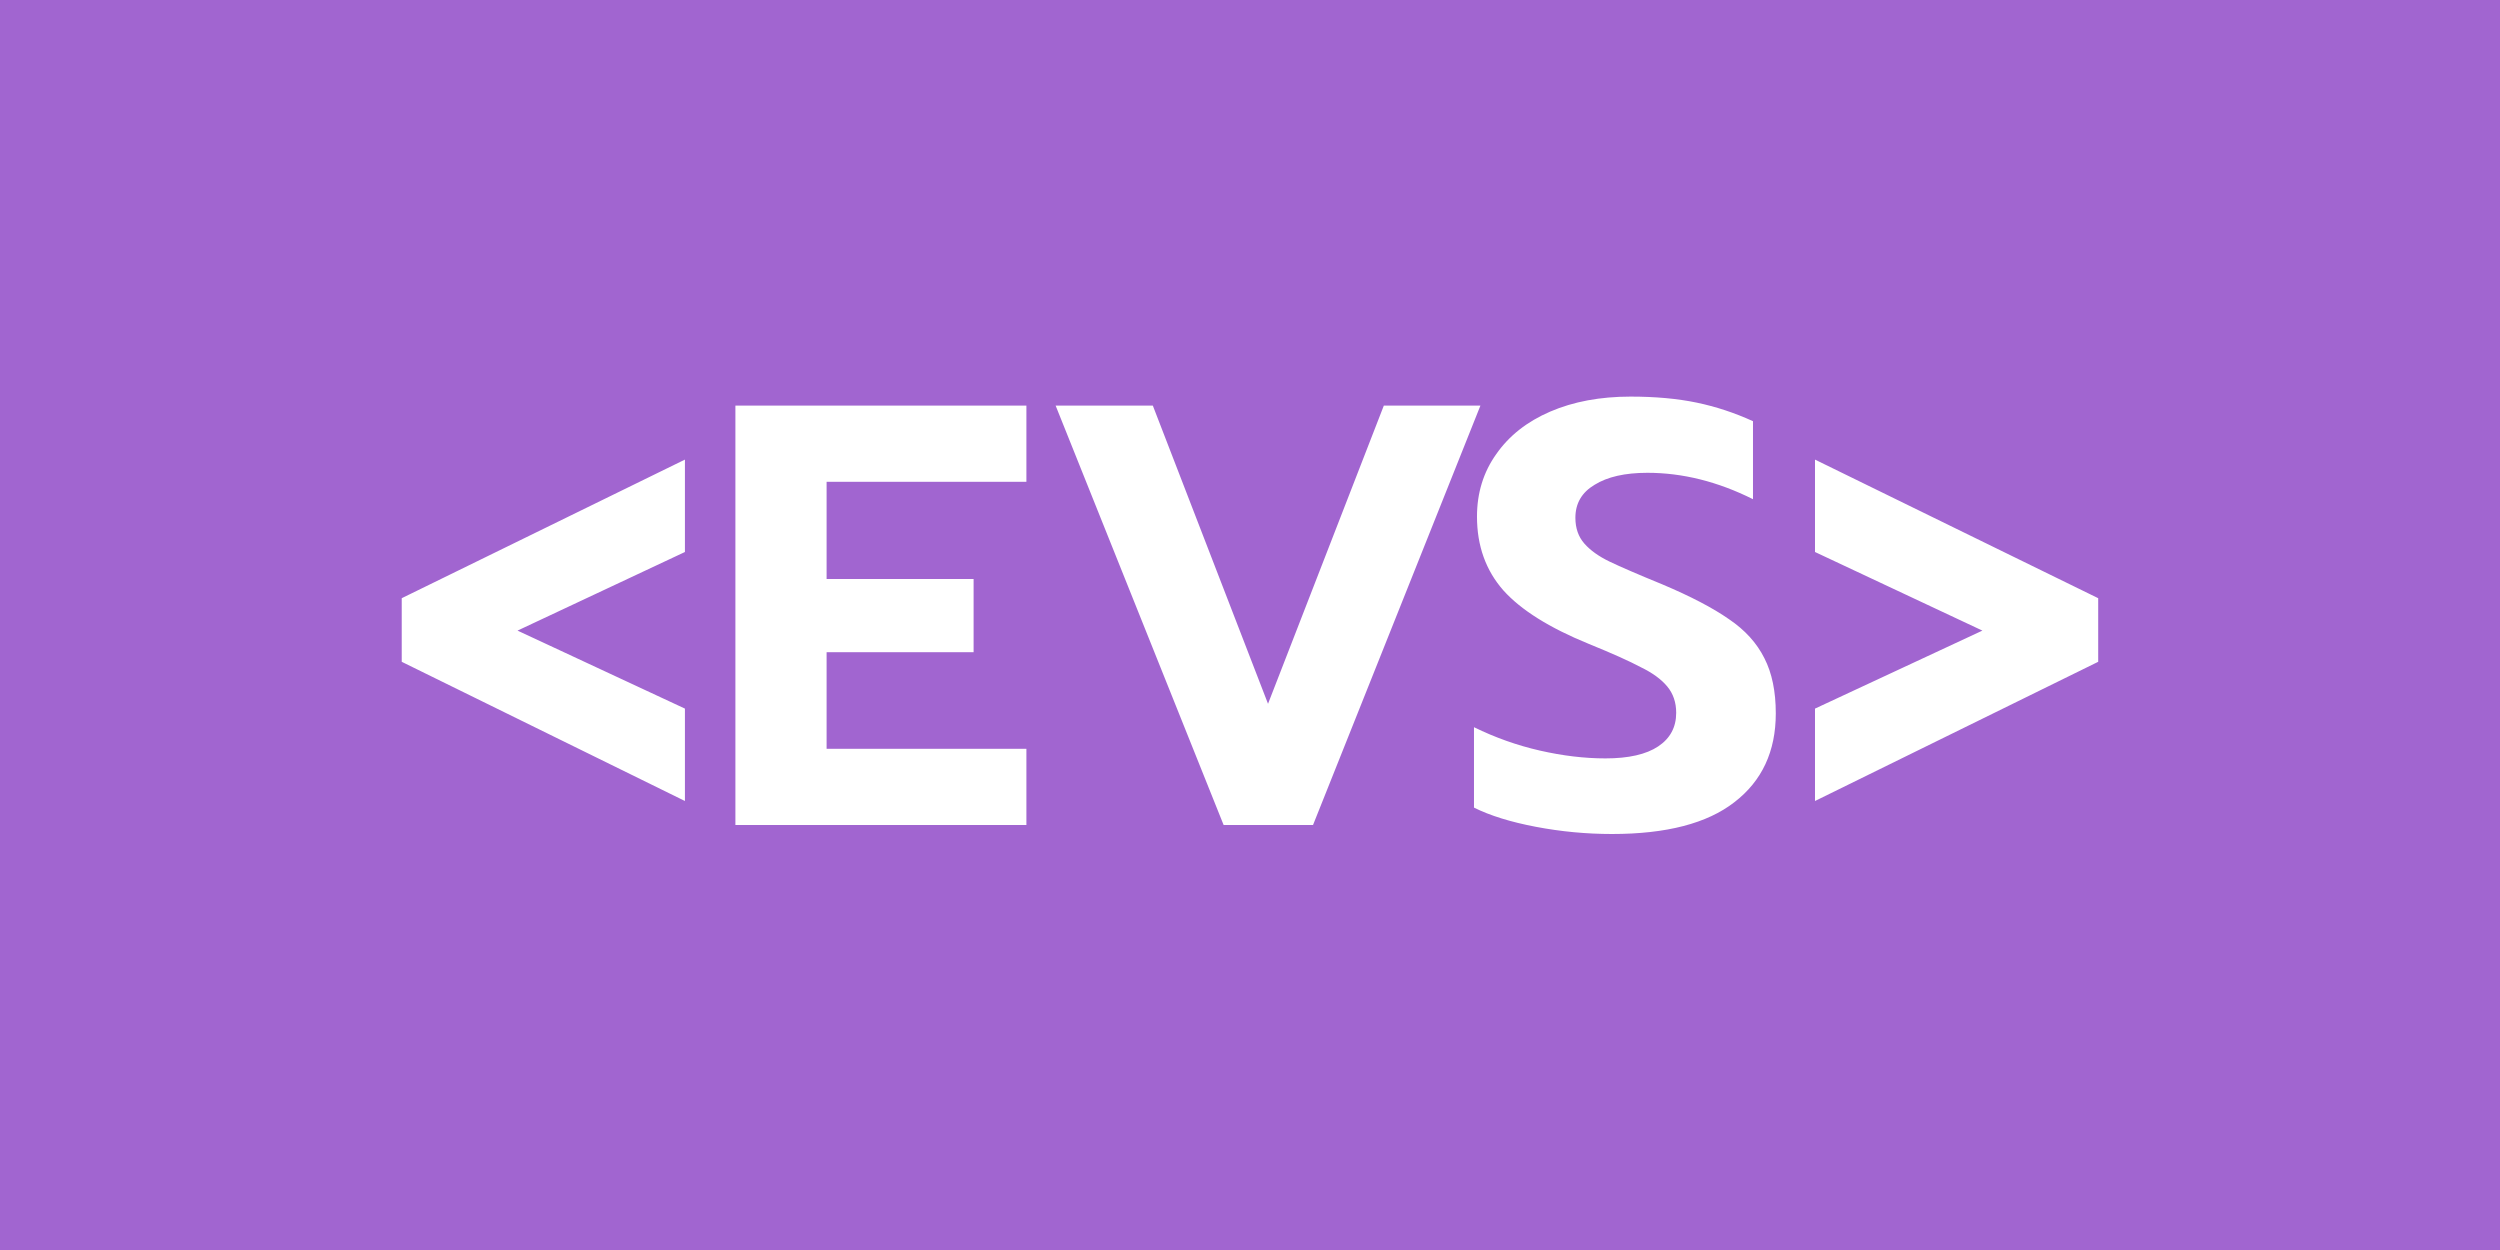 <svg width="200" height="100" viewBox="0 0 200 100" fill="none" xmlns="http://www.w3.org/2000/svg">
<rect width="200" height="100" fill="#A165D0"/>
<path d="M32.138 52.944V47.856L54.794 36.768V44.16L41.402 50.448L54.794 56.688V64.08L32.138 52.944ZM58.832 32.448H82.112V38.544H66.128V46.32H77.888V52.176H66.128V59.904H82.112V66H58.832V32.448ZM84.45 32.448H92.226L101.442 56.304L110.706 32.448H118.434L105.042 66H97.89L84.45 32.448ZM128.959 66.72C126.911 66.72 124.879 66.528 122.863 66.144C120.847 65.76 119.199 65.248 117.919 64.608V58.176C119.615 59.008 121.375 59.632 123.199 60.048C125.023 60.464 126.767 60.672 128.431 60.672C130.287 60.672 131.695 60.352 132.655 59.712C133.615 59.072 134.095 58.176 134.095 57.024C134.095 56.192 133.855 55.488 133.375 54.912C132.895 54.336 132.191 53.824 131.263 53.376C130.367 52.896 128.975 52.272 127.087 51.504C123.951 50.224 121.679 48.8 120.271 47.232C118.863 45.632 118.159 43.664 118.159 41.328C118.159 39.44 118.671 37.776 119.695 36.336C120.719 34.864 122.159 33.728 124.015 32.928C125.871 32.128 128.015 31.728 130.447 31.728C132.431 31.728 134.191 31.888 135.727 32.208C137.263 32.528 138.767 33.024 140.239 33.696V39.936C137.423 38.528 134.607 37.824 131.791 37.824C129.999 37.824 128.591 38.144 127.567 38.784C126.543 39.392 126.031 40.272 126.031 41.424C126.031 42.256 126.271 42.944 126.751 43.488C127.231 44.032 127.903 44.512 128.767 44.928C129.631 45.344 131.039 45.952 132.991 46.752C135.263 47.712 137.039 48.64 138.319 49.536C139.599 50.4 140.543 51.44 141.151 52.656C141.759 53.84 142.063 55.312 142.063 57.072C142.063 60.112 140.959 62.48 138.751 64.176C136.575 65.872 133.311 66.72 128.959 66.72ZM145.2 56.688L158.592 50.448L145.2 44.16V36.768L167.856 47.856V52.944L145.2 64.08V56.688Z" fill="white"/>
</svg>

